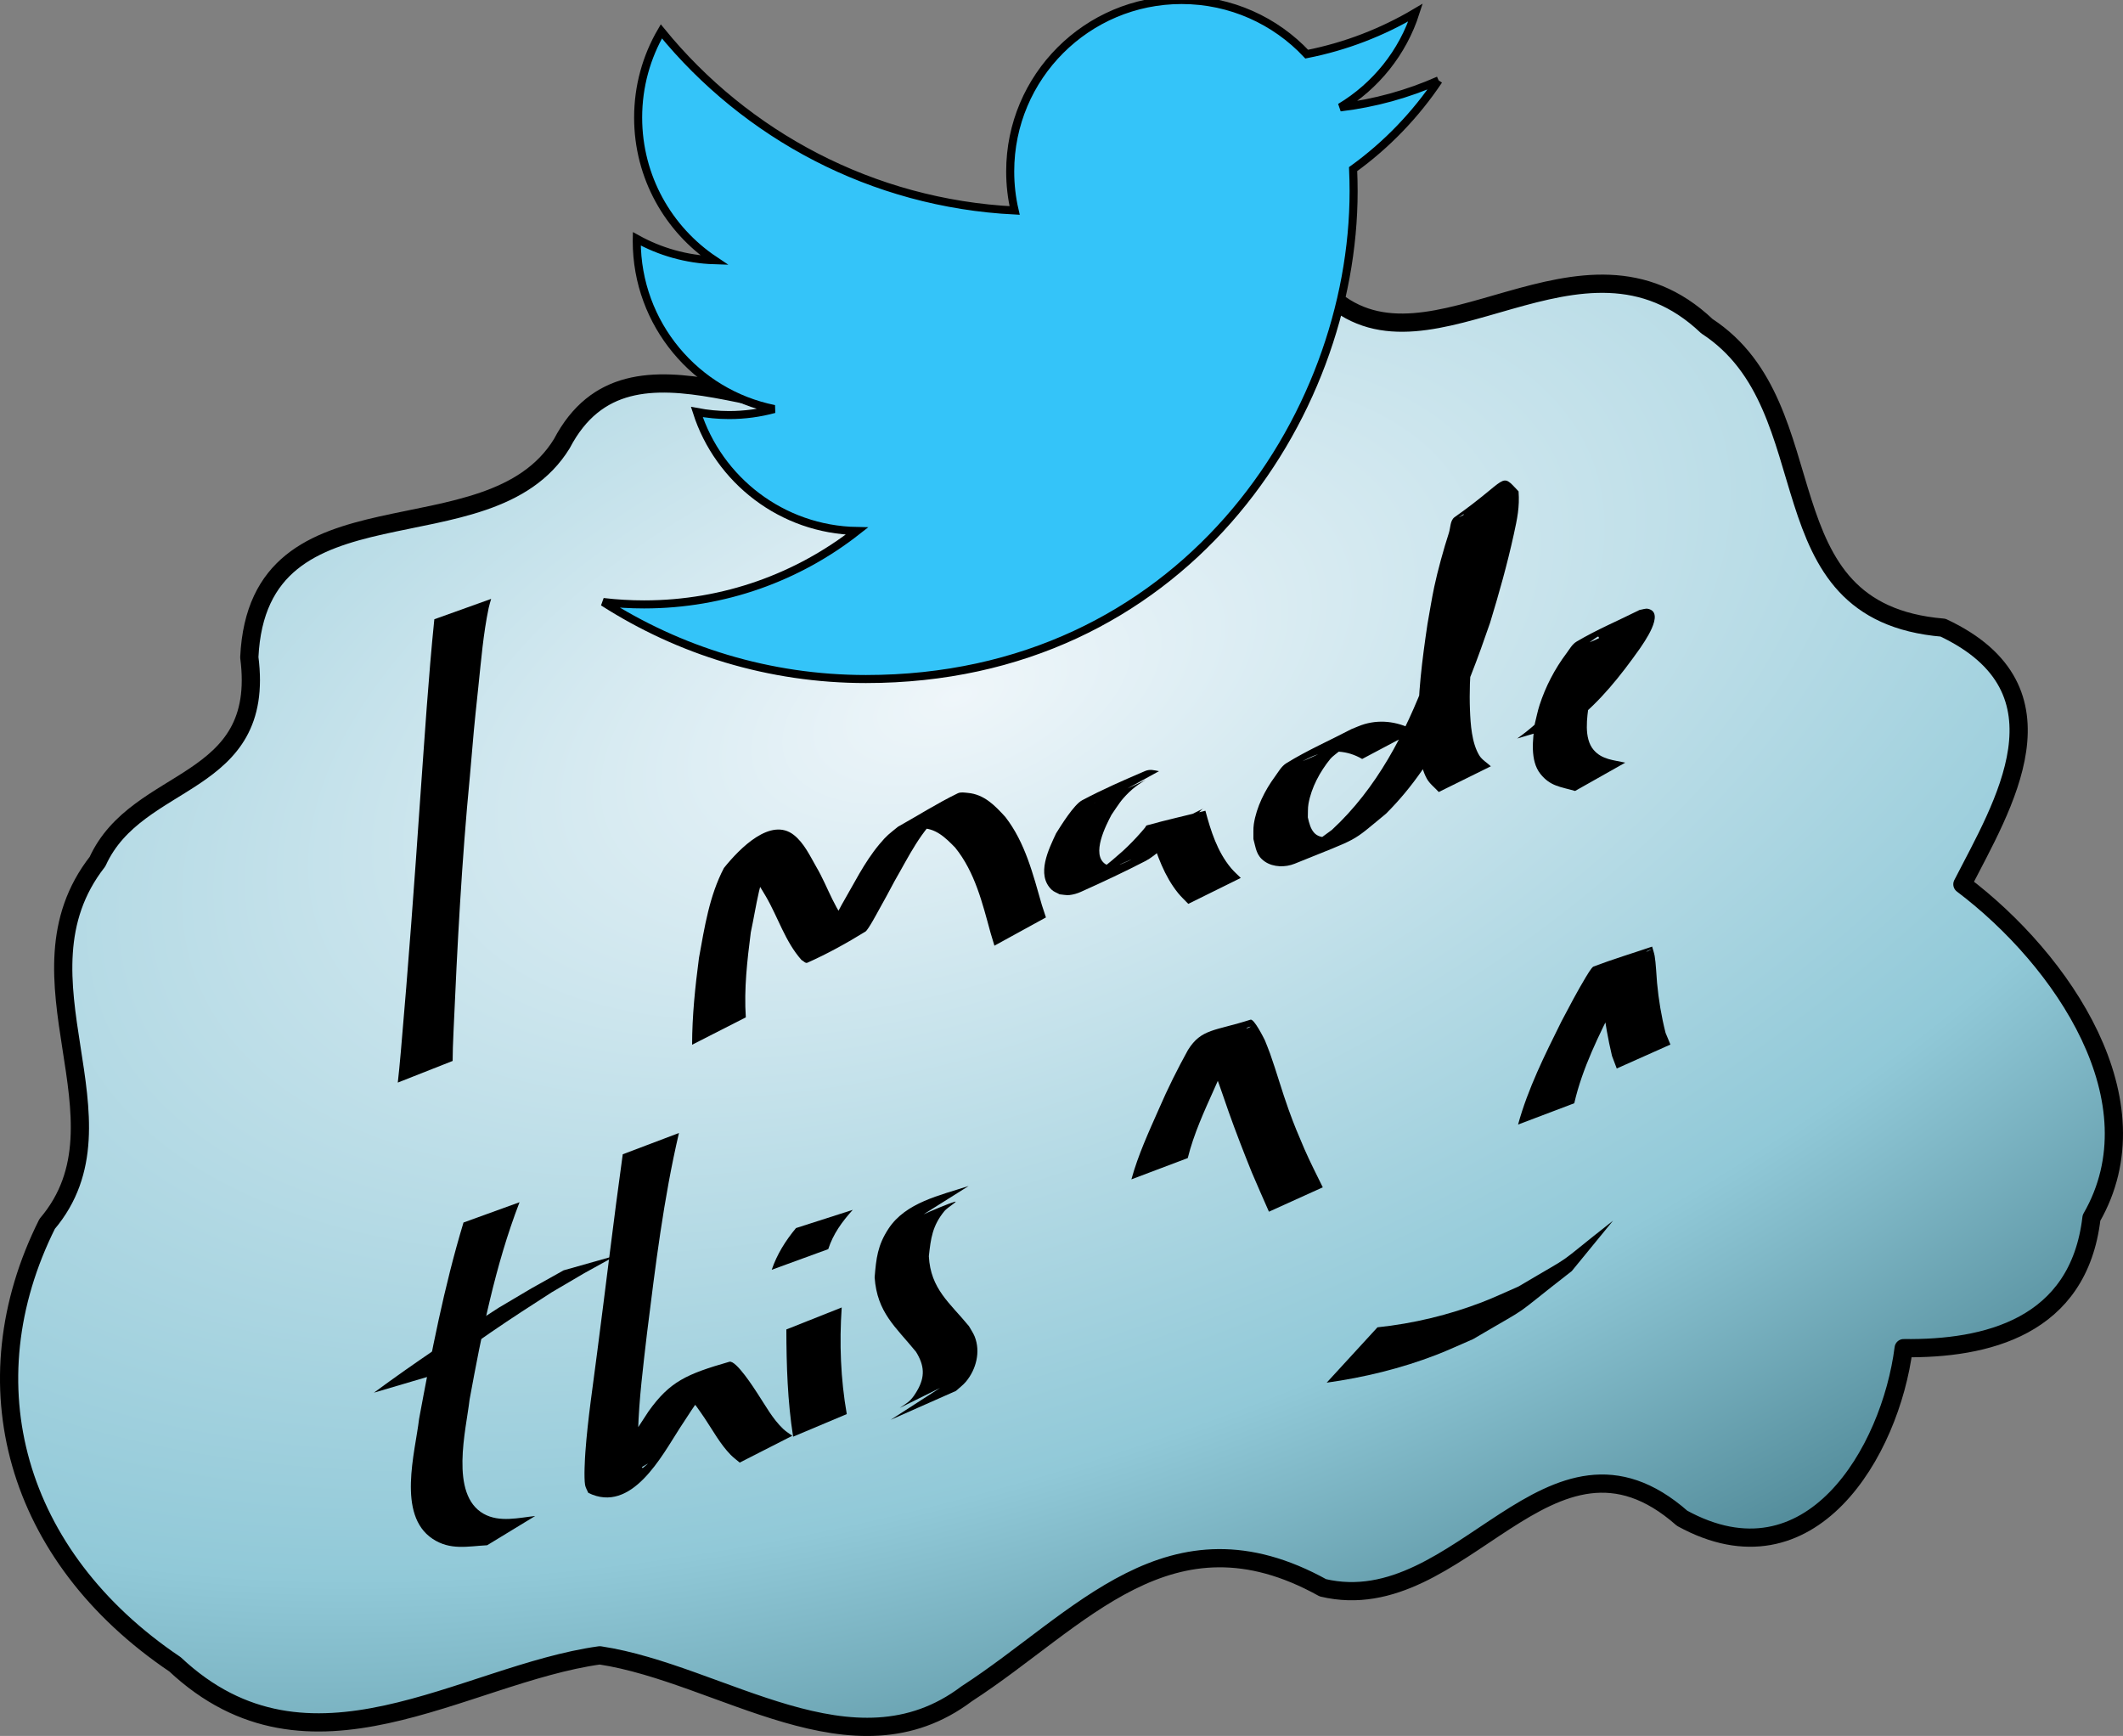 <?xml version="1.0" encoding="UTF-8" standalone="no"?>
<!-- Created with Inkscape (http://www.inkscape.org/) -->

<svg
   xmlns:dc="http://purl.org/dc/elements/1.1/"
   xmlns:cc="http://creativecommons.org/ns#"
   xmlns:rdf="http://www.w3.org/1999/02/22-rdf-syntax-ns#"
   xmlns:svg="http://www.w3.org/2000/svg"
   xmlns="http://www.w3.org/2000/svg"
   xmlns:xlink="http://www.w3.org/1999/xlink"
   xmlns:sodipodi="http://sodipodi.sourceforge.net/DTD/sodipodi-0.dtd"
   xmlns:inkscape="http://www.inkscape.org/namespaces/inkscape"
   width="263.988"
   height="215.833"
   id="svg2"
   version="1.1"
   inkscape:version="0.48.2 r9819"
   sodipodi:docname="i-made-this-2.svg">
  <rect width="100%" height="100%" fill="#808080" stroke="none"/>
  <defs
     id="defs4">
    <linearGradient
       id="linearGradient3855">
      <stop
         style="stop-color:#eff6fa;stop-opacity:1;"
         offset="0"
         id="stop3857" />
      <stop
         id="stop3863"
         offset="0.569"
         style="stop-color:#91c9d8;stop-opacity:1;" />
      <stop
         style="stop-color:#255f6d;stop-opacity:1;"
         offset="1"
         id="stop3859" />
    </linearGradient>
    <radialGradient
       inkscape:collect="always"
       xlink:href="#linearGradient3855"
       id="radialGradient3861"
       cx="301.498"
       cy="417.844"
       fx="301.498"
       fy="417.844"
       r="129.244"
       gradientTransform="matrix(2.364,-0.868,0.445,1.214,-594.397,157.148)"
       gradientUnits="userSpaceOnUse" />
    <clipPath
       id="clipPath3064">
      <path
         id="path3066"
         d="M 0,0 200,0 200,163 0,163 0,0 z"
         inkscape:connector-curvature="0" />
    </clipPath>
    <clipPath
       id="clipPath3058">
      <path
         id="path3060"
         d="m 0.06,162.536 199.94,0 0,-162.476 -199.94,0 0,162.476 z"
         inkscape:connector-curvature="0" />
    </clipPath>
  </defs>
  <sodipodi:namedview
     id="base"
     pagecolor="#ffffff"
     bordercolor="#666666"
     borderopacity="1.0"
     inkscape:pageopacity="0.0"
     inkscape:pageshadow="2"
     inkscape:zoom="2.8"
     inkscape:cx="122.18979"
     inkscape:cy="108.25843"
     inkscape:document-units="px"
     inkscape:current-layer="layer1"
     showgrid="false"
     inkscape:window-width="2044"
     inkscape:window-height="1236"
     inkscape:window-x="4"
     inkscape:window-y="0"
     inkscape:window-maximized="1"
     fit-margin-top="0"
     fit-margin-left="0"
     fit-margin-right="0"
     fit-margin-bottom="0" />
  <g
     inkscape:label="Layer 1"
     inkscape:groupmode="layer"
     id="layer1"
     transform="translate(-185.362,-316.081)">
    <path
       style="fill:url(#radialGradient3861);fill-opacity:1;stroke:#000000;stroke-width:2.265;stroke-linecap:butt;stroke-linejoin:round;stroke-miterlimit:4;stroke-opacity:1;stroke-dasharray:none"
       d="m 315.058,367.18 c 8.798,-8.149 22.324,-23.112 35.758,-14.217 12.545,11.099 31.212,-11.139 46.798,3.677 15.603,10.174 6.349,35.543 29.352,37.477 16.443,7.719 7.352,22.245 2.414,31.907 12.481,9.417 24.406,26.975 16.05,41.479 -1.59,13.614 -13.116,16.321 -23.353,16.193 -1.638,12.845 -11.572,29.932 -27.551,21.15 -16.512,-14.541 -27.406,12.726 -44.669,8.644 -19.05,-10.559 -30.192,4.058 -44.294,13.18 -14.116,10.654 -30.465,-2.492 -45.616,-4.783 -17.035,2.364 -36.082,16.829 -52.828,1.116 -19.96,-13.444 -25.813,-34.913 -15.894,-54.754 10.995,-12.954 -5.042,-30.579 6.262,-45.048 4.972,-10.934 21.006,-9.021 18.875,-25.396 1.098,-23.158 29.75,-11.739 38.859,-26.56 8.517,-16.272 28.4,-0.201 42.244,-5.103 5.633,2.013 12.833,5.744 17.593,1.037 z"
       id="path3851"
       inkscape:connector-curvature="0" />
    <path
       style="fill:#000000;fill-opacity:1;fill-rule:nonzero;stroke:none"
       id="path3815"
       d="m 246.433,390.542 c -0.102,0.376 -0.226,0.746 -0.306,1.127 -0.675,3.219 -0.939,6.548 -1.285,9.81 -0.632,5.96 -0.512,4.933 -1.053,11.132 -1.015,10.509 -1.564,21.057 -2.028,31.602 -0.109,2.813 -0.078,1.555 -0.114,3.775 0,0 -6.821,2.691 -6.821,2.691 l 0,0 c 0.244,-2.293 0.113,-0.999 0.382,-3.884 0.928,-10.581 1.702,-21.174 2.429,-31.77 0.531,-7.32 0.988,-14.651 1.733,-21.952 0,0 7.063,-2.532 7.063,-2.532 z"
       inkscape:connector-curvature="0" />
    <path
       style="fill:#000000;fill-opacity:1;fill-rule:nonzero;stroke:none"
       id="path3819"
       d="m 322.902,415.567 c 0.122,-0.379 -1.917,0.556 -1.458,0.359 9.25,-3.965 6.301,-3.256 4.344,-1.375 -1.07,1.029 -1.375,1.609 -2.212,2.83 -0.677,1.278 -2.582,4.949 -0.745,6.144 0.231,0.15 0.535,0.134 0.803,0.201 0.348,-0.06 0.707,-0.072 1.043,-0.181 0.434,-0.14 1.672,-0.731 1.249,-0.559 -1.714,0.697 -3.355,1.592 -5.124,2.135 -0.583,0.179 1.022,-0.666 1.514,-1.026 1.04,-0.762 1.691,-1.361 2.654,-2.199 0.841,-0.769 1.632,-1.591 2.38,-2.45 0.135,-0.155 0.266,-0.314 0.397,-0.472 0.075,-0.091 0.108,-0.244 0.222,-0.275 2.41,-0.673 4.855,-1.213 7.282,-1.82 0.673,2.524 1.477,5.076 3.178,7.121 0.37,0.445 0.814,0.823 1.221,1.234 0,0 -6.527,3.224 -6.527,3.224 l 0,0 c -0.423,-0.447 -0.882,-0.863 -1.269,-1.342 -1.706,-2.11 -2.595,-4.676 -3.404,-7.225 2.237,-1.127 4.475,-2.254 6.712,-3.381 -0.102,0.058 -0.219,0.094 -0.305,0.173 -0.99,0.913 -1.808,2.254 -2.907,3.078 -1.07,0.948 -2.913,2.73 -4.134,3.361 -2.645,1.367 -5.343,2.631 -8.06,3.848 -0.444,0.199 -0.923,0.337 -1.406,0.392 -0.409,0.047 -0.82,-0.061 -1.231,-0.091 -0.327,-0.188 -0.708,-0.304 -0.981,-0.564 -1.977,-1.876 -0.351,-5.085 0.544,-7.013 0.613,-0.974 2.21,-3.568 3.239,-4.115 2.529,-1.344 5.159,-2.494 7.792,-3.621 0.66,-0.283 1.128,-0.113 1.767,0.003 0,0 -6.58,3.606 -6.58,3.606 z"
       inkscape:connector-curvature="0" />
    <path
       style="fill:#000000;fill-opacity:1;fill-rule:nonzero;stroke:none"
       id="path3821"
       d="m 354.741,410.443 c -1.83,-1.082 -3.895,-1.182 -5.883,-0.447 -0.529,0.196 -1.022,0.476 -1.532,0.715 1.642,-0.604 3.183,-1.67 4.927,-1.811 0.705,-0.057 -1.021,0.984 -1.467,1.532 -1.286,1.578 -2.358,3.559 -2.719,5.582 -0.099,0.555 -0.053,1.127 -0.08,1.69 0.335,1.531 0.787,2.654 2.638,2.448 0.639,-0.071 2.436,-0.805 1.855,-0.528 -6.855,3.277 -4.124,1.601 -1.498,-0.365 5.569,-5.148 9.097,-11.964 11.752,-18.98 0.555,-1.467 1.02,-2.967 1.53,-4.45 1.085,-3.561 2.043,-7.17 2.727,-10.832 0.324,-1.733 0.603,-3.258 0.362,-4.997 -2.246,1.514 2.585,-1.777 5.93,-1.941 0.698,-0.034 -0.677,1.226 -0.946,1.871 -0.404,0.969 -0.751,1.962 -1.069,2.962 -1.118,3.519 -1.242,4.59 -2.051,8.373 -0.71,4.325 -1.241,8.718 -1.068,13.111 0.067,1.701 0.21,4.061 1.154,5.619 0.342,0.565 0.961,0.905 1.442,1.358 0,0 -6.479,3.2 -6.479,3.2 l 0,0 c -0.499,-0.562 -1.142,-1.025 -1.498,-1.687 -0.932,-1.728 -1.016,-4.049 -1.051,-5.918 -0.081,-4.449 0.495,-8.885 1.146,-13.274 0.281,-1.544 0.518,-3.096 0.843,-4.631 0.419,-1.978 1.173,-4.719 1.817,-6.694 0.217,-0.667 0.148,-1.572 0.722,-1.975 6.801,-4.782 5.612,-5.7 7.946,-3.201 0.143,1.958 -0.166,3.399 -0.591,5.339 -0.811,3.708 -1.843,7.368 -2.951,10.996 -3.011,8.752 -6.252,17.059 -12.934,23.732 -4.546,3.747 -3.018,2.839 -11.374,6.23 -1.129,0.458 -2.633,0.452 -3.679,-0.257 -1.106,-0.749 -1.119,-1.651 -1.443,-2.819 0.018,-0.622 -0.04,-1.251 0.055,-1.866 0.327,-2.113 1.377,-4.198 2.631,-5.902 0.429,-0.583 0.792,-1.271 1.407,-1.652 2.596,-1.609 5.412,-2.835 8.118,-4.252 0.542,-0.207 1.068,-0.461 1.626,-0.62 2.175,-0.621 4.338,-0.227 6.293,0.842 0,0 -6.607,3.501 -6.607,3.501 z"
       inkscape:connector-curvature="0" />
    <path
       style="fill:#000000;fill-opacity:1;fill-rule:nonzero;stroke:none"
       id="path3823"
       d="m 374.02,407.9 c 3.361,-2.357 5.982,-5.522 8.341,-8.84 0.597,-1.094 1.596,-2.158 1.807,-3.443 0.021,-0.13 0.042,-0.33 -0.076,-0.389 -0.064,-0.032 -0.863,0.563 -1.075,0.714 1.805,-0.724 3.509,-1.785 5.414,-2.171 0.63,-0.127 -0.954,0.866 -1.373,1.353 -1.545,1.799 -2.736,3.972 -3.51,6.208 -0.253,0.731 -0.405,1.493 -0.607,2.24 -0.227,1.678 -0.668,4.287 0.588,5.751 1.039,1.211 2.511,1.258 3.93,1.577 0,0 -6.241,3.521 -6.241,3.521 l 0,0 c -1.795,-0.521 -3.078,-0.567 -4.317,-2.128 -1.311,-1.652 -0.934,-4.334 -0.694,-6.215 0.198,-0.778 0.346,-1.57 0.594,-2.334 0.743,-2.292 1.889,-4.505 3.339,-6.429 0.388,-0.515 0.71,-1.135 1.264,-1.464 2.515,-1.492 5.227,-2.625 7.84,-3.938 0.354,-0.044 0.715,-0.212 1.063,-0.133 2.181,0.491 -0.626,4.317 -1.081,5.003 -2.336,3.292 -4.859,6.496 -8.057,9.002 0,0 -7.15,2.115 -7.15,2.115 z"
       inkscape:connector-curvature="0" />
    <path
       style="fill:#000000;fill-opacity:1;fill-rule:nonzero;stroke:none"
       id="path3825"
       d="m 249.964,465.554 c -3.047,7.909 -4.689,16.251 -6.215,24.559 -0.417,3.689 -2.522,11.783 1.759,14.182 1.974,1.106 4.372,0.486 6.4,0.27 0,0 -5.97,3.635 -5.97,3.635 l 0,0 c -2.416,0.129 -4.593,0.668 -6.799,-0.807 -4.444,-2.972 -2.149,-10.743 -1.667,-14.891 1.524,-8.209 3.103,-16.423 5.524,-24.425 0,0 6.968,-2.524 6.968,-2.524 z"
       inkscape:connector-curvature="0" />
    <path
       style="fill:#000000;fill-opacity:1;fill-rule:nonzero;stroke:none"
       id="path3827"
       d="m 269.788,456.948 c -1.913,8.18 -2.928,16.542 -3.969,24.868 -0.47,4.068 -0.996,8.143 -1.117,12.241 -0.022,0.764 -0.059,2.948 0.181,3.883 0.064,0.252 0.26,0.451 0.391,0.677 2.2,-1.85 -1.694,1.521 -5.107,1.467 -0.805,-0.013 0.997,-1.264 1.463,-1.92 1.531,-2.153 2.923,-4.418 4.383,-6.62 2.645,-3.699 4.714,-4.622 10.041,-6.155 0.834,-0.24 3.14,3.392 3.481,3.912 1.008,1.521 1.89,3.192 3.236,4.46 0.336,0.317 0.74,0.555 1.11,0.832 0,0 -6.538,3.332 -6.538,3.332 l 0,0 c -0.378,-0.324 -0.786,-0.616 -1.133,-0.973 -1.305,-1.342 -2.196,-3.011 -3.23,-4.552 -0.571,-0.812 -1.337,-2.081 -2.198,-2.693 -0.271,-0.193 -1.222,-0.143 -0.944,-0.327 1.711,-1.134 3.685,-1.807 5.527,-2.711 -0.412,0.327 -0.868,0.606 -1.237,0.981 -0.488,0.497 -0.88,1.08 -1.32,1.62 -1.44,2.114 -1.473,2.136 -2.903,4.346 -2.239,3.459 -5.998,10.731 -11.391,8.072 -0.132,-0.323 -0.334,-0.626 -0.395,-0.97 -0.165,-0.918 -0.018,-3.385 0.033,-4.086 0.3,-4.159 0.944,-8.284 1.468,-12.418 1.075,-8.205 2.038,-16.425 3.179,-24.62 0,0 6.991,-2.648 6.991,-2.648 z"
       inkscape:connector-curvature="0" />
    <path
       style="fill:#000000;fill-opacity:1;fill-rule:nonzero;stroke:none"
       id="path3829"
       d="m 290.026,478.639 c -0.303,4.434 -0.137,8.88 0.63,13.256 0,0 -6.672,2.808 -6.672,2.808 l 0,0 c -0.695,-4.415 -0.83,-8.867 -0.841,-13.332 0,0 6.883,-2.733 6.883,-2.733 z"
       inkscape:connector-curvature="0" />
    <path
       style="fill:#000000;fill-opacity:1;fill-rule:nonzero;stroke:none"
       id="path3831"
       d="m 299.479,467.517 c -3.47,1.403 2.987,-1.557 4.594,-2.019 0.55,-0.158 -0.909,0.71 -1.272,1.152 -1.497,1.825 -1.696,3.383 -1.94,5.619 0.216,4.08 2.611,5.796 4.984,8.689 0.238,0.431 0.532,0.837 0.715,1.294 0.753,1.887 0.192,4.075 -1.083,5.609 -0.363,0.436 -0.833,0.77 -1.25,1.155 -2.704,1.196 -5.407,2.393 -8.111,3.589 0,0 6.137,-3.961 6.137,-3.961 l 0,0 c -1.672,0.829 -3.344,1.659 -5.016,2.488 0.432,-0.316 0.915,-0.571 1.295,-0.947 0.35,-0.347 0.621,-0.77 0.87,-1.195 1.023,-1.748 0.906,-3.164 -0.144,-4.846 -2.543,-3.117 -4.825,-4.866 -5.138,-9.241 0.194,-2.375 0.369,-4.001 1.728,-6.064 2.15,-3.264 6.392,-4.134 9.964,-5.304 0,0 -6.334,3.982 -6.334,3.982 z"
       inkscape:connector-curvature="0" />
    <path
       style="fill:#000000;fill-opacity:1;fill-rule:nonzero;stroke:none"
       id="path3833"
       d="m 231.856,489.233 c 5.054,-3.722 10.267,-7.212 15.559,-10.585 5.365,-3.177 2.688,-1.636 8.029,-4.626 0,0 6.565,-1.857 6.565,-1.857 l 0,0 c -5.365,2.969 -2.683,1.441 -8.044,4.587 -5.109,3.265 -10.171,6.619 -14.943,10.367 0,0 -7.165,2.113 -7.165,2.113 z"
       inkscape:connector-curvature="0" />
    <path
       style="fill:#000000;fill-opacity:1;fill-rule:nonzero;stroke:none"
       id="path3837"
       d="m 281.322,473.953 c 0.658,-1.931 1.724,-3.629 3.02,-5.187 0,0 7.059,-2.264 7.059,-2.264 l 0,0 c -1.313,1.444 -2.446,3.002 -3.05,4.884 0,0 -7.03,2.567 -7.03,2.567 z"
       inkscape:connector-curvature="0" />
    <path
       style="fill:#000000;fill-opacity:1;fill-rule:nonzero;stroke:none"
       id="path3839"
       d="m 326.049,462.707 c 0.84,-3.057 2.182,-5.949 3.459,-8.842 1.068,-2.472 2.272,-4.879 3.573,-7.236 1.664,-2.672 3.339,-2.345 7.776,-3.772 0.45,-0.145 1.678,2.343 1.786,2.557 0.216,0.553 0.449,1.1 0.648,1.659 0.819,2.308 1.476,4.671 2.308,6.976 0.787,2.178 1.08,2.801 1.961,4.887 0.705,1.615 1.511,3.182 2.285,4.764 0,0 -6.694,3.031 -6.694,3.031 l 0,0 c -0.706,-1.624 -1.439,-3.236 -2.124,-4.869 -1.007,-2.498 -1.983,-5.002 -2.884,-7.54 -0.266,-0.748 -1.178,-3.445 -1.502,-4.27 -0.207,-0.529 -0.454,-1.041 -0.681,-1.561 -0.285,-0.493 -0.643,-1.288 -1.152,-1.668 -0.108,-0.081 -0.513,-0.042 -0.392,-0.103 2.107,-1.073 4.303,-1.963 6.44,-2.977 0.113,-0.054 -0.261,0.022 -0.365,0.091 -0.145,0.097 -0.233,0.258 -0.35,0.388 -1.436,2.312 -2.705,4.721 -3.783,7.222 -1.257,2.803 -2.563,5.629 -3.303,8.621 0,0 -7.003,2.644 -7.003,2.644 z"
       inkscape:connector-curvature="0" />
    <path
       style="fill:#000000;fill-opacity:1;fill-rule:nonzero;stroke:none"
       id="path3843"
       d="m 374.128,455.897 c 1.229,-4.485 3.34,-8.677 5.396,-12.827 0.973,-1.844 1.944,-3.694 3.016,-5.483 0.076,-0.127 0.735,-1.246 0.96,-1.332 2.402,-0.913 4.866,-1.654 7.299,-2.482 0.105,0.387 0.244,0.766 0.315,1.161 0.152,0.844 0.225,2.563 0.298,3.351 0.197,2.124 0.537,4.149 1.059,6.215 0.201,0.483 0.402,0.966 0.603,1.449 0,0 -6.674,2.978 -6.674,2.978 l 0,0 c -0.197,-0.521 -0.394,-1.042 -0.591,-1.564 -0.497,-2.09 -0.862,-4.175 -1.123,-6.309 -0.178,-1.453 -0.135,-1.826 -0.383,-3.177 -0.042,-0.231 -0.118,-0.455 -0.177,-0.682 2.183,-1.018 4.37,-2.025 6.548,-3.053 0.179,-0.085 -0.403,0.09 -0.55,0.223 -0.272,0.244 -0.46,0.568 -0.666,0.869 -1.199,1.758 -2.191,3.654 -3.241,5.499 -2.016,4.015 -4.088,8.112 -5.1,12.515 0,0 -6.991,2.648 -6.991,2.648 z"
       inkscape:connector-curvature="0" />
    <path
       style="fill:#000000;fill-opacity:1;fill-rule:nonzero;stroke:none"
       id="path3849"
       d="m 356.646,481.106 c 4.465,-0.468 8.88,-1.531 13.07,-3.148 1.512,-0.583 2.976,-1.283 4.463,-1.925 7.753,-4.597 3.791,-1.928 11.76,-8.186 0,0 -5.133,6.269 -5.133,6.269 l 0,0 c -8.309,6.452 -4.179,3.693 -12.27,8.458 -1.53,0.654 -3.037,1.364 -4.59,1.963 -4.38,1.689 -8.971,2.804 -13.615,3.452 0,0 6.315,-6.883 6.315,-6.883 z"
       inkscape:connector-curvature="0" />
    <path
       style="fill:#000000;fill-opacity:1;fill-rule:nonzero;stroke:none"
       id="path3865"
       d="m 271.422,445.974 c 0.006,-3.62 0.383,-7.214 0.855,-10.799 0.692,-3.802 1.288,-7.716 3.1,-11.172 1.992,-2.487 5.838,-6.359 8.7,-4.108 1.265,0.995 2.018,2.622 2.795,3.976 1.498,2.539 2.318,5.624 4.502,7.699 2.617,-0.216 1.961,-0.23 -5.336,3.011 -0.375,0.166 0.632,-0.53 0.892,-0.848 1.254,-1.536 2.149,-3.455 3.104,-5.178 1.484,-2.536 2.778,-5.233 4.673,-7.503 0.966,-1.158 1.194,-1.263 2.308,-2.177 2.479,-1.387 4.881,-2.92 7.436,-4.16 0.374,-0.181 0.831,-0.09 1.245,-0.054 2.051,0.177 3.384,1.574 4.686,3.003 2.47,3.19 3.441,7.144 4.536,10.948 0.168,0.511 0.335,1.022 0.503,1.533 0,0 -6.406,3.514 -6.406,3.514 l 0,0 c -0.158,-0.525 -0.315,-1.049 -0.473,-1.574 -1.019,-3.708 -1.937,-7.562 -4.405,-10.619 -1.21,-1.24 -2.476,-2.5 -4.359,-2.397 -0.373,0.021 -1.403,0.443 -1.099,0.224 1.631,-1.172 3.432,-2.089 5.147,-3.133 -0.404,0.286 -0.832,0.542 -1.213,0.858 -2.731,2.267 -4.262,5.584 -6.004,8.59 -1.104,2.058 -0.949,1.79 -2.047,3.758 -0.062,0.111 -1.244,2.329 -1.578,2.534 -2.327,1.436 -4.73,2.765 -7.228,3.877 -0.244,0.108 -0.484,-0.224 -0.726,-0.336 -2.038,-2.291 -2.917,-5.316 -4.447,-7.931 -0.55,-0.904 -1.136,-1.981 -1.859,-2.78 -0.239,-0.264 -0.501,-0.521 -0.814,-0.691 -0.205,-0.111 -0.877,0.014 -0.689,-0.123 1.785,-1.303 3.758,-2.325 5.637,-3.488 -0.249,0.193 -0.499,0.385 -0.748,0.578 -0.224,0.353 -0.474,0.69 -0.671,1.059 -1.623,3.042 -2.004,6.614 -2.717,9.931 -0.448,3.506 -0.858,7.034 -0.619,10.574 0,0 -6.679,3.403 -6.679,3.403 z"
       inkscape:connector-curvature="0" />
    <g
       id="g3052"
       transform="matrix(0.519,0,0,-0.519,392.868,430.149)" />
    <path
       style="fill:#34c4f9;fill-opacity:1;fill-rule:nonzero;stroke:#000000;stroke-opacity:1"
       id="path3068"
       d="m 364.253,326.075 c -3.822,1.695 -7.93,2.841 -12.241,3.356 4.4,-2.638 7.779,-6.814 9.371,-11.791 -4.119,2.443 -8.68,4.216 -13.535,5.172 -3.887,-4.142 -9.427,-6.73 -15.557,-6.73 -11.77,0 -21.314,9.542 -21.314,21.312 0,1.67 0.189,3.297 0.552,4.857 -17.713,-0.889 -33.418,-9.374 -43.93,-22.269 -1.835,3.148 -2.886,6.809 -2.886,10.715 0,7.395 3.763,13.918 9.482,17.74 -3.494,-0.111 -6.78,-1.069 -9.653,-2.666 -0.002,0.089 -0.002,0.178 -0.002,0.268 0,10.326 7.347,18.94 17.097,20.898 -1.788,0.487 -3.671,0.748 -5.615,0.748 -1.373,0 -2.709,-0.134 -4.01,-0.383 2.712,8.467 10.583,14.63 19.91,14.801 -7.294,5.717 -16.484,9.124 -26.47,9.124 -1.72,0 -3.417,-0.101 -5.084,-0.298 9.432,6.047 20.635,9.576 32.671,9.576 39.202,0 60.641,-32.476 60.641,-60.641 0,-0.924 -0.021,-1.843 -0.062,-2.757 4.165,-3.005 7.778,-6.759 10.635,-11.033"
       inkscape:connector-curvature="0" />
  </g>
</svg>
